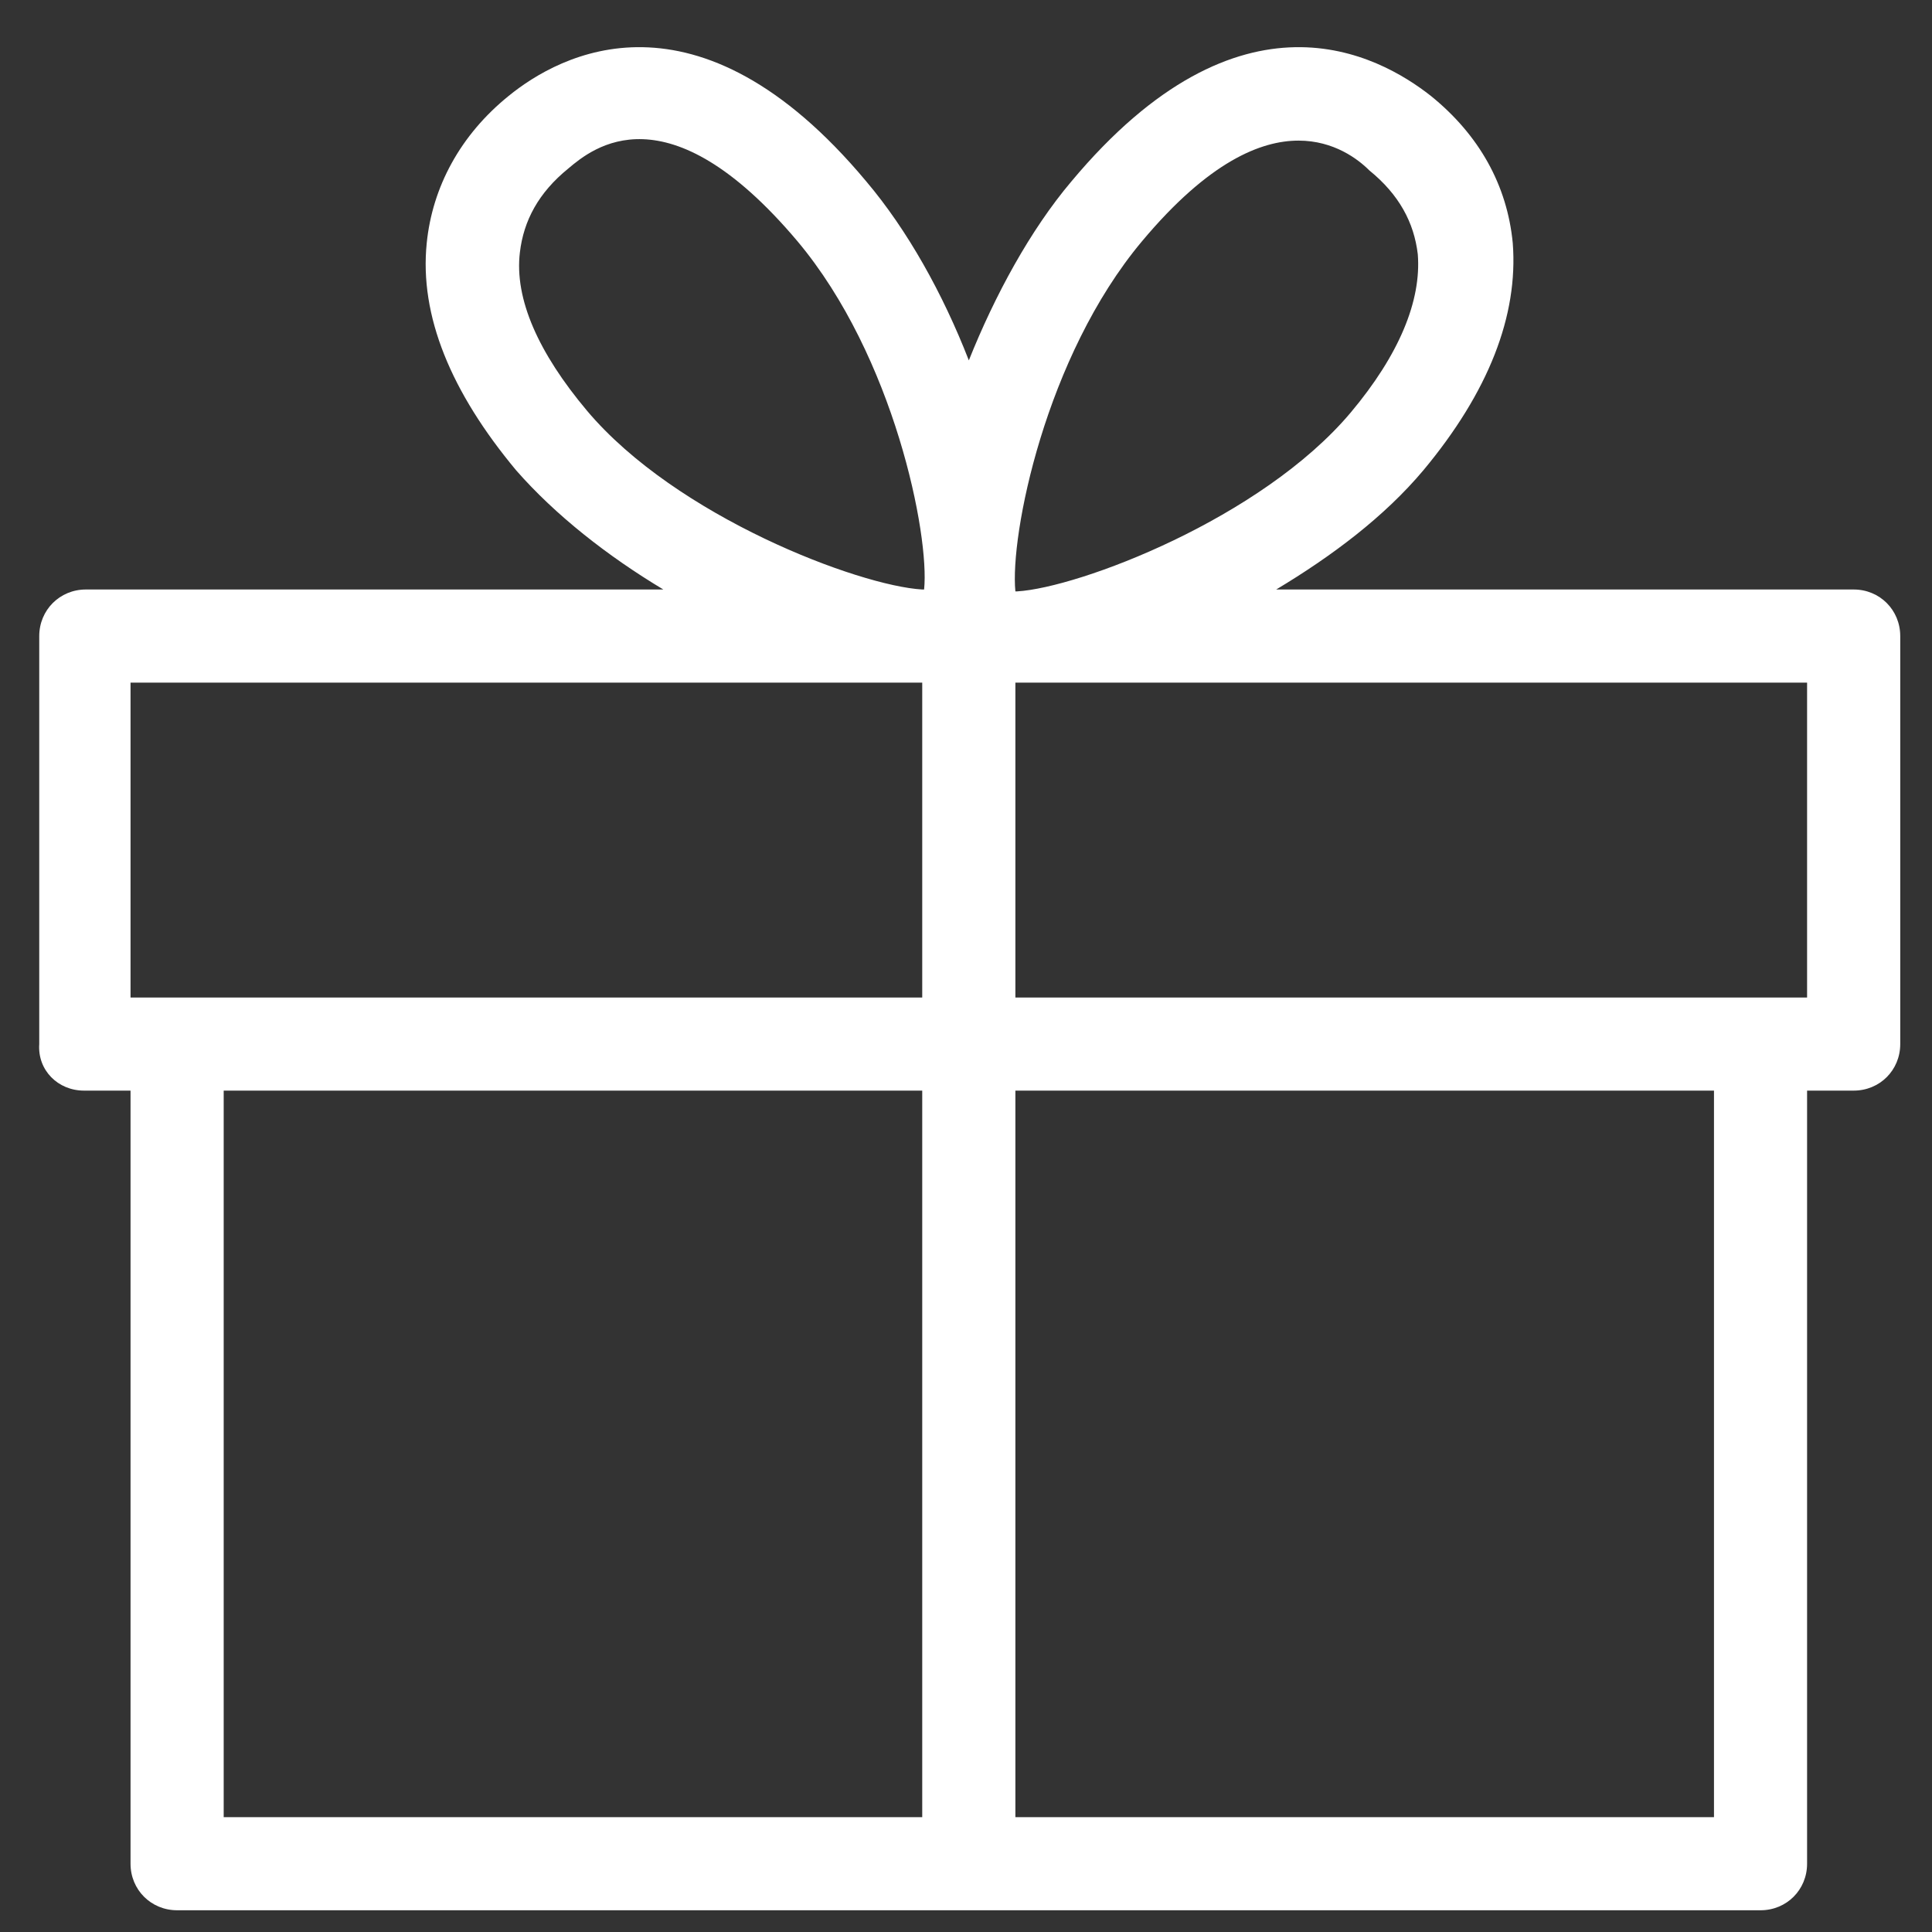<svg width="32" height="32" viewBox="0 0 32 32" fill="none" xmlns="http://www.w3.org/2000/svg">
<rect x="0" y="0" width="32" height="32" fill="#333333" stroke="none"/>
<path d="M30.703 9.764H21.138C22.063 9.209 22.927 8.561 23.575 7.79C24.655 6.494 25.149 5.229 25.056 4.026C24.964 3.069 24.501 2.236 23.699 1.588C22.835 0.909 20.552 -0.356 17.744 3.007C17.065 3.81 16.479 4.889 16.047 5.969C15.615 4.859 15.029 3.81 14.35 3.007C11.542 -0.356 9.259 0.909 8.426 1.588C7.623 2.236 7.161 3.1 7.068 4.026C6.945 5.229 7.469 6.494 8.549 7.79C9.197 8.53 10.061 9.209 10.987 9.764H1.422C0.99 9.764 0.65 10.104 0.65 10.536V17.293C0.62 17.725 0.959 18.064 1.391 18.064H2.162V30.869C2.162 31.301 2.502 31.64 2.934 31.64H29.16C29.592 31.64 29.931 31.301 29.931 30.869V18.064H30.703C31.135 18.064 31.474 17.725 31.474 17.293V10.536C31.474 10.104 31.135 9.764 30.703 9.764ZM18.916 3.995C20.027 2.668 20.891 2.329 21.508 2.329C22.094 2.329 22.495 2.637 22.68 2.822C23.174 3.223 23.421 3.686 23.483 4.211C23.544 4.982 23.174 5.877 22.372 6.833C20.891 8.592 17.867 9.734 16.849 9.795H16.818C16.726 8.87 17.312 5.908 18.916 3.995ZM9.722 6.802C8.919 5.846 8.518 4.951 8.611 4.18C8.673 3.655 8.919 3.192 9.413 2.791C9.814 2.452 11.048 1.434 13.208 3.995C14.813 5.908 15.399 8.87 15.306 9.764H15.275C14.226 9.703 11.203 8.561 9.722 6.802ZM2.162 11.307H15.275V16.522H2.934H2.162V11.307ZM3.705 18.064H15.275V30.098H3.705V18.064ZM28.389 30.098H16.818V18.064H28.389V30.098ZM29.931 16.522H29.16H16.818V11.307H29.931V16.522Z" fill="white"/>
</svg>
